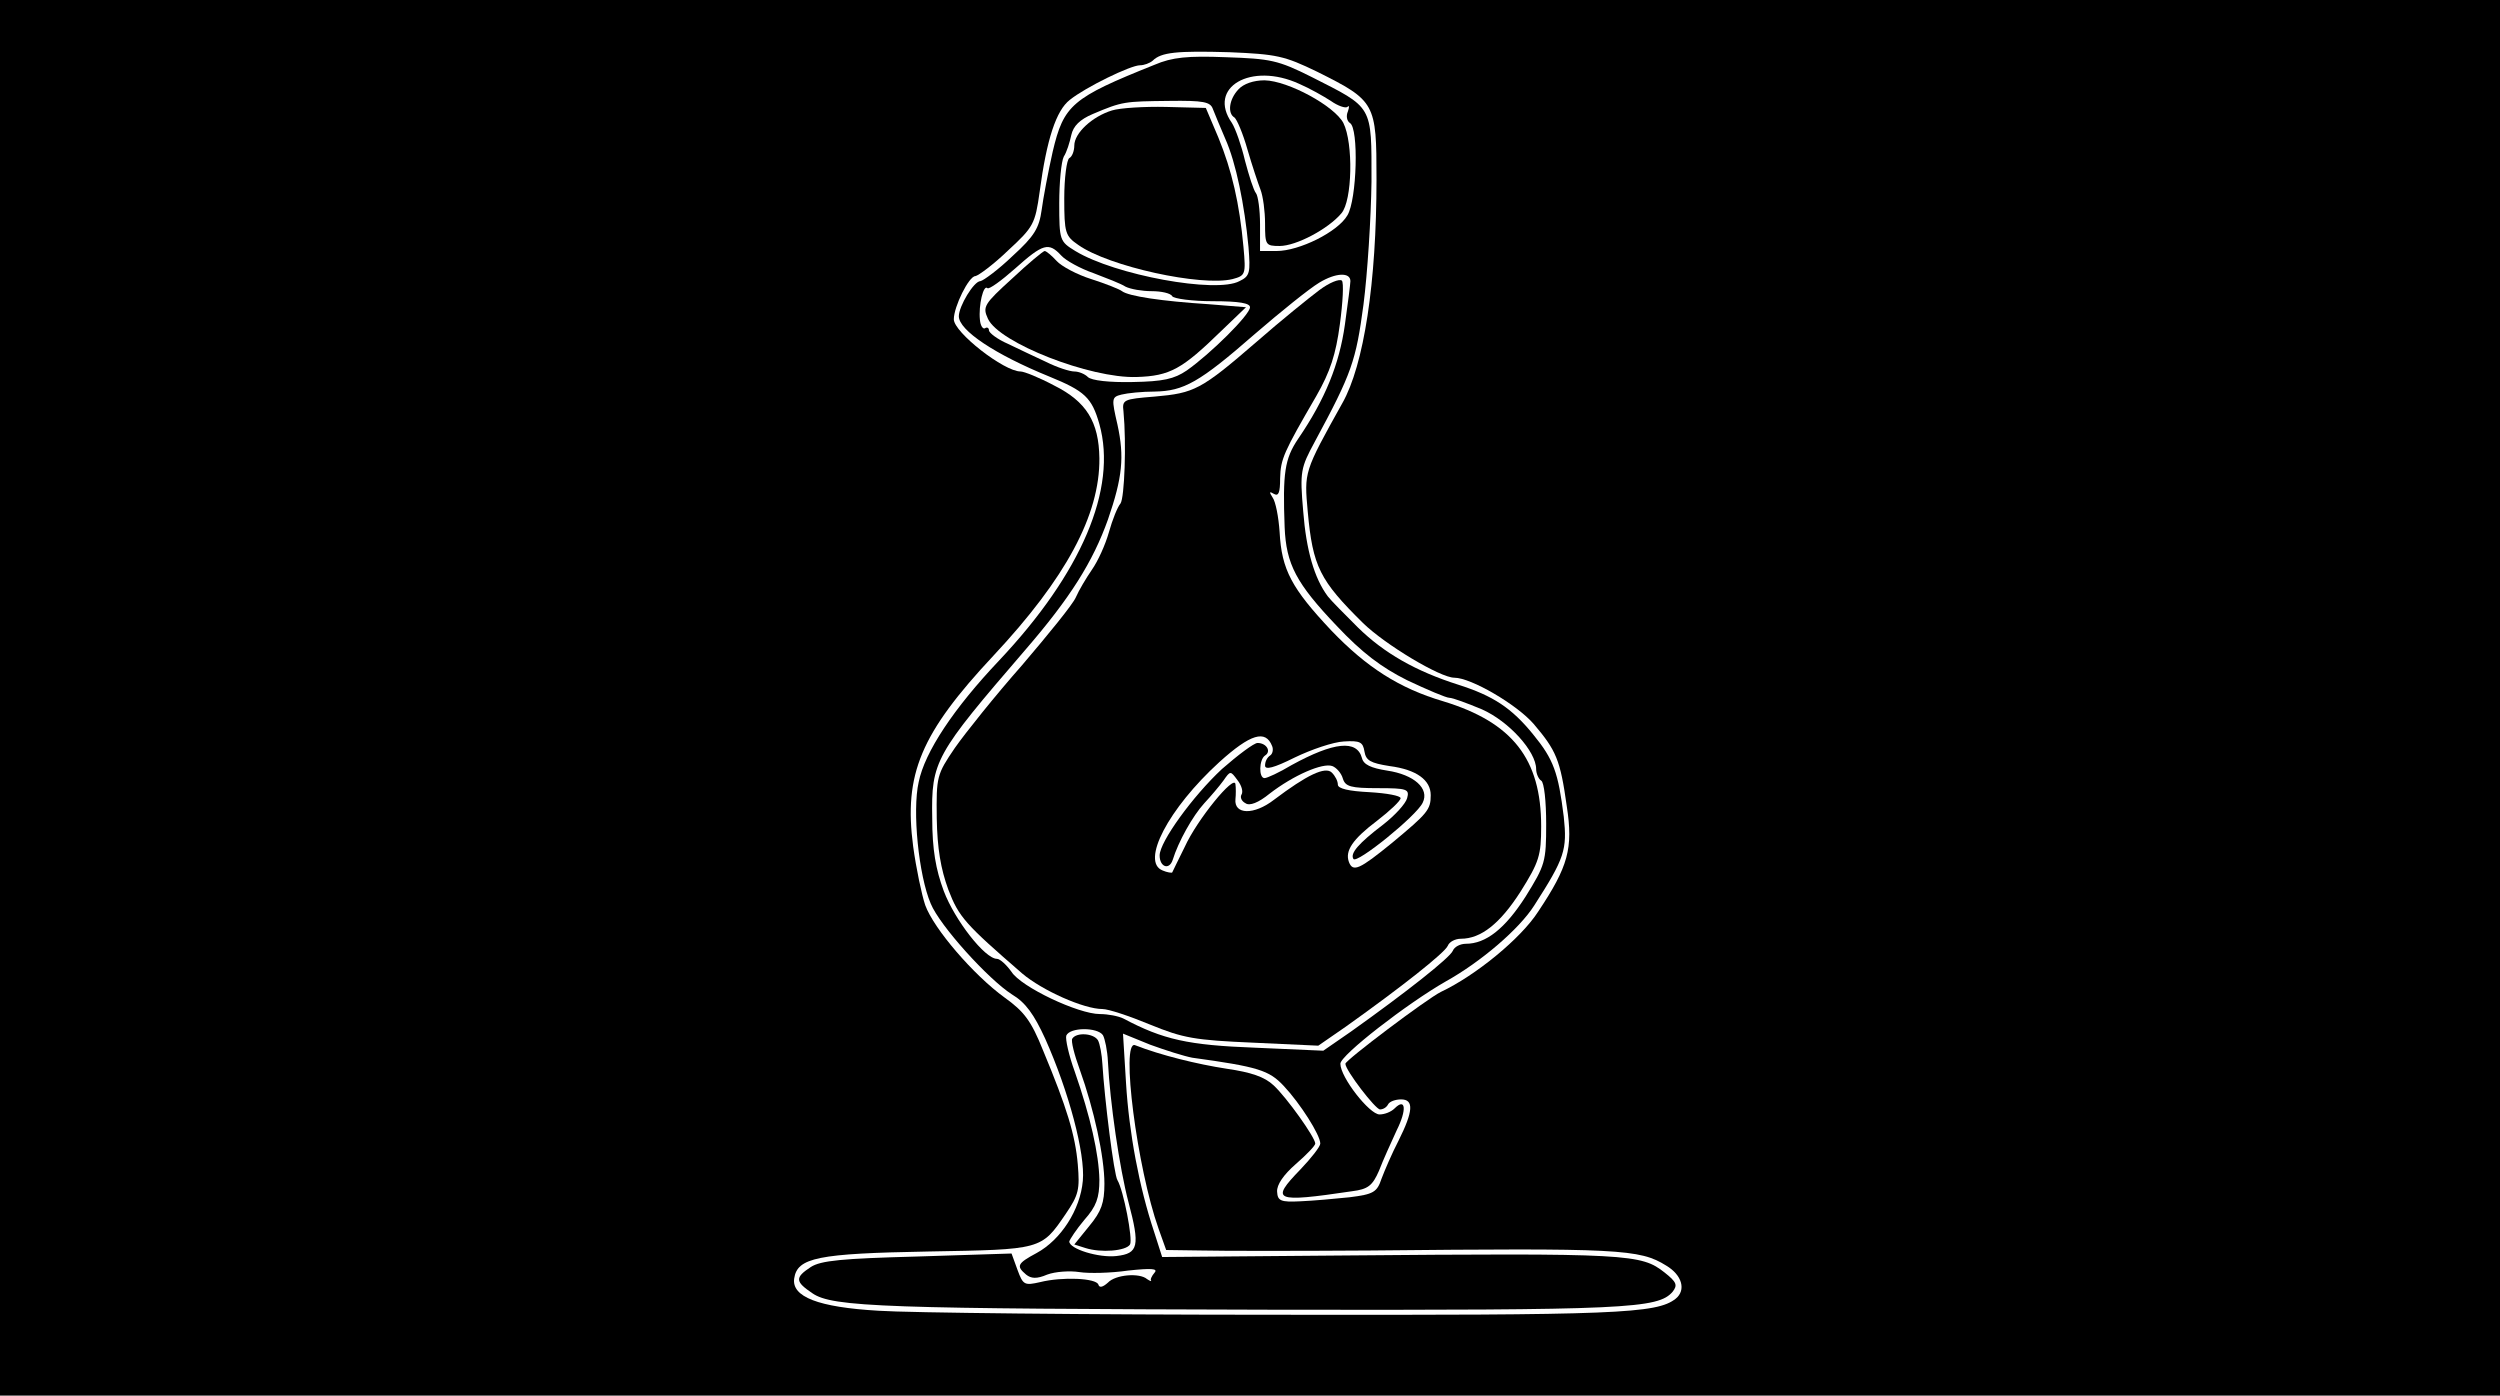 <?xml version="1.0" standalone="no"?>
<!DOCTYPE svg PUBLIC "-//W3C//DTD SVG 20010904//EN"
 "http://www.w3.org/TR/2001/REC-SVG-20010904/DTD/svg10.dtd">
<svg version="1.0" xmlns="http://www.w3.org/2000/svg"
 width="498pt" height="278pt" viewBox="0 0 498 278"
 preserveAspectRatio="xMidYMid meet">
<g transform="translate(0,278) scale(0.1,-0.1)"
fill="#000000" stroke="none">
<path d="M0 1390 l0 -1390 2490 0 2490 0 0 1390 0 1390 -2490 0 -2490 0 0
-1390z m2624 1247 c116 -58 118 -62 118 -214 0 -206 -25 -370 -68 -446 -77
-138 -76 -137 -69 -216 10 -110 24 -137 110 -222 44 -43 154 -109 182 -109 33
0 124 -53 158 -92 45 -53 53 -71 66 -164 13 -84 3 -120 -57 -210 -34 -53 -124
-127 -194 -160 -28 -14 -190 -136 -190 -143 0 -13 60 -91 69 -91 6 0 13 4 16
10 3 6 15 10 26 10 26 0 24 -24 -5 -82 -13 -25 -28 -60 -34 -76 -9 -27 -16
-31 -64 -37 -29 -3 -73 -7 -98 -8 -39 -2 -45 1 -46 19 -1 14 13 34 37 55 22
19 39 37 39 41 0 12 -57 92 -83 116 -18 17 -45 26 -93 33 -59 9 -132 27 -183
47 -29 11 4 -245 47 -366 l15 -42 71 -1 c39 -1 190 -1 336 0 496 5 536 3 589
-30 32 -19 40 -49 19 -66 -38 -30 -117 -33 -795 -32 -378 0 -735 4 -793 8
-121 7 -173 28 -168 64 6 42 47 50 267 54 226 4 225 3 274 75 26 38 28 49 24
98 -5 59 -22 114 -69 227 -24 60 -38 78 -77 106 -62 45 -141 137 -158 184 -7
21 -18 73 -24 117 -19 144 15 225 160 380 144 154 212 280 211 393 -1 73 -26
113 -90 145 -30 16 -60 28 -67 28 -33 0 -133 78 -133 104 0 25 30 86 43 86 6
1 36 23 65 51 51 47 54 53 63 117 14 105 33 162 60 183 31 25 121 69 140 69 8
0 19 4 25 9 17 17 48 20 153 17 94 -4 109 -7 175 -39z"/>
<path d="M2300 2651 c-165 -66 -181 -80 -203 -173 -9 -40 -19 -93 -22 -116 -5
-36 -14 -52 -58 -92 -28 -27 -58 -49 -64 -50 -13 0 -43 -50 -43 -70 0 -28 72
-76 180 -120 71 -29 85 -42 100 -95 36 -129 -36 -297 -200 -471 -90 -95 -148
-182 -160 -242 -13 -57 0 -186 24 -242 18 -44 115 -151 162 -181 27 -16 44
-40 66 -88 47 -105 80 -229 75 -283 -5 -58 -44 -118 -92 -144 -39 -21 -41 -26
-21 -43 10 -8 21 -9 42 0 16 6 45 8 64 5 19 -3 63 -2 97 3 47 5 60 4 53 -4 -6
-7 -9 -14 -7 -16 1 -2 -2 -1 -8 3 -15 13 -63 9 -78 -7 -10 -9 -17 -11 -19 -4
-4 13 -72 16 -116 5 -31 -7 -34 -6 -45 24 l-12 33 -188 -6 c-150 -4 -192 -8
-212 -21 -32 -21 -31 -29 3 -52 40 -28 144 -31 925 -33 699 -1 760 2 789 36
10 13 8 19 -16 38 -47 37 -69 39 -646 34 l-355 -3 -16 50 c-30 90 -50 198 -56
297 l-6 98 54 -22 c30 -11 68 -23 84 -26 131 -18 153 -25 182 -56 33 -35 73
-98 73 -115 0 -6 -18 -29 -40 -52 -60 -62 -52 -66 103 -43 32 4 41 11 54 41 8
21 24 56 35 80 21 42 18 66 -4 44 -7 -7 -20 -12 -30 -12 -20 0 -78 74 -78 101
0 17 133 120 210 164 70 39 146 104 176 151 61 95 66 111 59 177 -11 88 -20
114 -61 164 -43 53 -80 77 -149 99 -85 27 -148 63 -200 114 -27 27 -54 54 -60
62 -27 36 -43 92 -49 169 -7 80 -5 87 23 139 74 137 82 161 97 273 8 62 15
172 16 245 0 154 4 146 -120 209 -66 33 -81 36 -170 39 -76 3 -107 0 -142 -15z
m288 -38 c21 -9 49 -25 63 -34 14 -10 29 -15 33 -12 4 4 4 0 1 -9 -4 -9 -2
-19 4 -23 18 -10 14 -153 -5 -184 -19 -33 -96 -71 -141 -71 l-33 0 0 53 c0 29
-4 57 -8 62 -5 6 -14 35 -22 65 -7 30 -19 64 -26 75 -50 71 38 122 134 78z
m-172 -50 c4 -10 15 -37 25 -60 21 -47 38 -130 46 -215 4 -51 3 -58 -18 -68
-46 -25 -248 12 -327 60 -31 19 -32 21 -32 95 0 41 4 83 9 93 6 9 12 29 15 43
4 18 17 31 43 42 59 25 63 25 151 26 70 1 83 -2 88 -16z m-302 -292 c9 -10 38
-26 64 -35 26 -10 55 -21 64 -27 10 -5 33 -9 52 -9 19 0 38 -4 41 -10 3 -5 40
-10 81 -10 53 0 74 -4 74 -12 0 -15 -79 -93 -126 -126 -25 -17 -47 -22 -108
-23 -46 -1 -82 3 -89 10 -6 6 -18 11 -27 11 -9 0 -34 8 -56 19 -21 10 -56 26
-76 36 -21 9 -38 22 -38 27 0 5 -4 7 -8 4 -4 -2 -9 5 -10 17 -3 29 7 71 15 63
3 -3 28 15 55 39 56 50 67 53 92 26z m576 -51 c0 -5 -5 -44 -11 -87 -11 -78
-39 -148 -93 -227 -27 -40 -31 -68 -27 -176 3 -74 23 -112 104 -197 50 -53 88
-82 140 -108 40 -19 78 -35 84 -35 7 0 36 -11 65 -23 54 -24 108 -84 108 -119
0 -9 5 -20 10 -23 6 -3 10 -42 10 -86 0 -76 -2 -82 -41 -145 -41 -64 -79 -94
-119 -94 -11 0 -23 -6 -26 -14 -6 -14 -92 -82 -203 -161 l-55 -38 -136 6
c-133 5 -183 16 -262 58 -10 5 -31 9 -47 9 -43 0 -157 54 -176 84 -10 14 -23
26 -29 26 -24 0 -84 77 -106 135 -16 43 -23 83 -23 145 -2 114 5 126 185 335
90 104 135 176 165 260 29 84 33 125 19 189 -12 52 -12 55 8 60 12 3 41 6 66
6 58 1 89 18 200 115 51 44 108 90 128 102 33 20 62 21 62 3z m-493 -1502 c4
-7 9 -31 10 -53 4 -80 23 -212 41 -280 23 -87 20 -102 -24 -107 -35 -4 -94 14
-94 29 1 4 14 24 30 43 24 27 30 44 30 80 -1 51 -18 126 -49 215 -12 33 -19
65 -17 72 7 17 62 17 73 1z"/>
<path d="M2467 2602 c-19 -20 -22 -48 -8 -56 5 -4 17 -32 26 -64 9 -31 21 -67
26 -80 5 -13 9 -43 9 -67 0 -43 1 -45 29 -45 33 0 97 34 123 65 22 25 24 140
4 180 -18 34 -110 84 -157 85 -22 0 -42 -7 -52 -18z"/>
<path d="M2215 2560 c-39 -12 -75 -45 -75 -70 0 -10 -4 -22 -10 -25 -5 -3 -10
-39 -10 -80 0 -69 2 -75 28 -93 61 -43 245 -83 307 -68 26 7 27 9 22 64 -8 87
-23 152 -50 218 l-25 59 -79 2 c-43 1 -92 -2 -108 -7z"/>
<path d="M2016 2225 c-56 -51 -59 -56 -48 -80 22 -48 204 -119 296 -116 67 2
91 16 169 92 l49 47 -74 6 c-94 6 -160 16 -173 26 -5 4 -33 15 -61 24 -29 9
-60 26 -69 36 -10 11 -21 20 -24 20 -3 0 -33 -25 -65 -55z"/>
<path d="M2628 2202 c-20 -15 -77 -61 -125 -103 -111 -96 -124 -102 -203 -109
-62 -5 -65 -6 -62 -30 6 -63 2 -172 -6 -183 -6 -7 -16 -32 -23 -57 -7 -25 -22
-58 -34 -75 -11 -16 -26 -41 -32 -55 -6 -14 -55 -74 -107 -135 -53 -60 -113
-135 -134 -165 -36 -53 -37 -57 -36 -140 1 -60 8 -101 23 -142 21 -55 34 -69
147 -167 40 -34 123 -71 160 -71 12 0 54 -14 95 -31 66 -27 89 -31 205 -36
l130 -6 55 38 c111 79 197 147 203 161 3 8 15 14 26 14 40 0 78 30 119 94 37
59 41 72 41 130 0 134 -57 207 -195 249 -88 26 -153 68 -223 141 -79 84 -99
121 -103 196 -2 30 -8 61 -14 69 -7 11 -7 13 3 7 9 -5 12 3 12 31 1 39 7 52
72 164 28 49 39 83 47 143 6 44 8 83 4 87 -5 4 -25 -4 -45 -19z m-94 -908 c3
-7 1 -16 -4 -19 -6 -4 -10 -12 -10 -20 0 -9 17 -5 59 16 33 16 77 31 98 32 32
2 38 -1 41 -20 3 -18 12 -23 50 -29 54 -7 82 -28 82 -58 0 -29 -6 -36 -77 -95
-65 -53 -78 -59 -86 -38 -8 22 7 45 56 82 26 20 47 40 47 45 0 5 -28 10 -62
12 -41 2 -63 7 -63 15 0 7 -5 17 -12 24 -13 13 -50 -5 -115 -54 -40 -31 -80
-30 -77 1 1 9 1 23 0 30 -2 20 -76 -70 -101 -125 -13 -26 -24 -49 -25 -51 -1
-1 -10 0 -19 4 -44 17 11 123 113 216 62 56 92 65 105 32z"/>
<path d="M2434 1248 c-58 -54 -124 -145 -124 -172 0 -23 19 -30 26 -9 11 36
40 88 63 113 13 14 30 34 38 45 14 20 14 20 28 1 8 -10 12 -23 8 -29 -3 -5 0
-13 8 -17 8 -6 26 1 48 19 48 37 106 62 125 55 8 -3 18 -14 21 -25 5 -16 16
-19 70 -19 58 0 63 -2 58 -20 -3 -11 -24 -34 -47 -52 -50 -38 -67 -58 -60 -69
6 -11 126 86 138 112 14 28 -17 56 -71 64 -32 5 -47 12 -50 25 -10 37 -56 32
-140 -14 -25 -15 -49 -26 -54 -26 -12 0 -11 37 1 45 13 8 3 25 -15 25 -7 0
-39 -24 -71 -52z"/>
<path d="M2136 711 c-3 -4 4 -32 15 -62 28 -78 49 -173 49 -227 0 -38 -6 -55
-30 -84 l-30 -37 22 -7 c31 -10 81 -6 89 7 6 10 -13 108 -25 128 -7 10 -26
164 -30 231 -1 19 -5 41 -9 48 -9 14 -43 16 -51 3z"/>
</g>
</svg>

